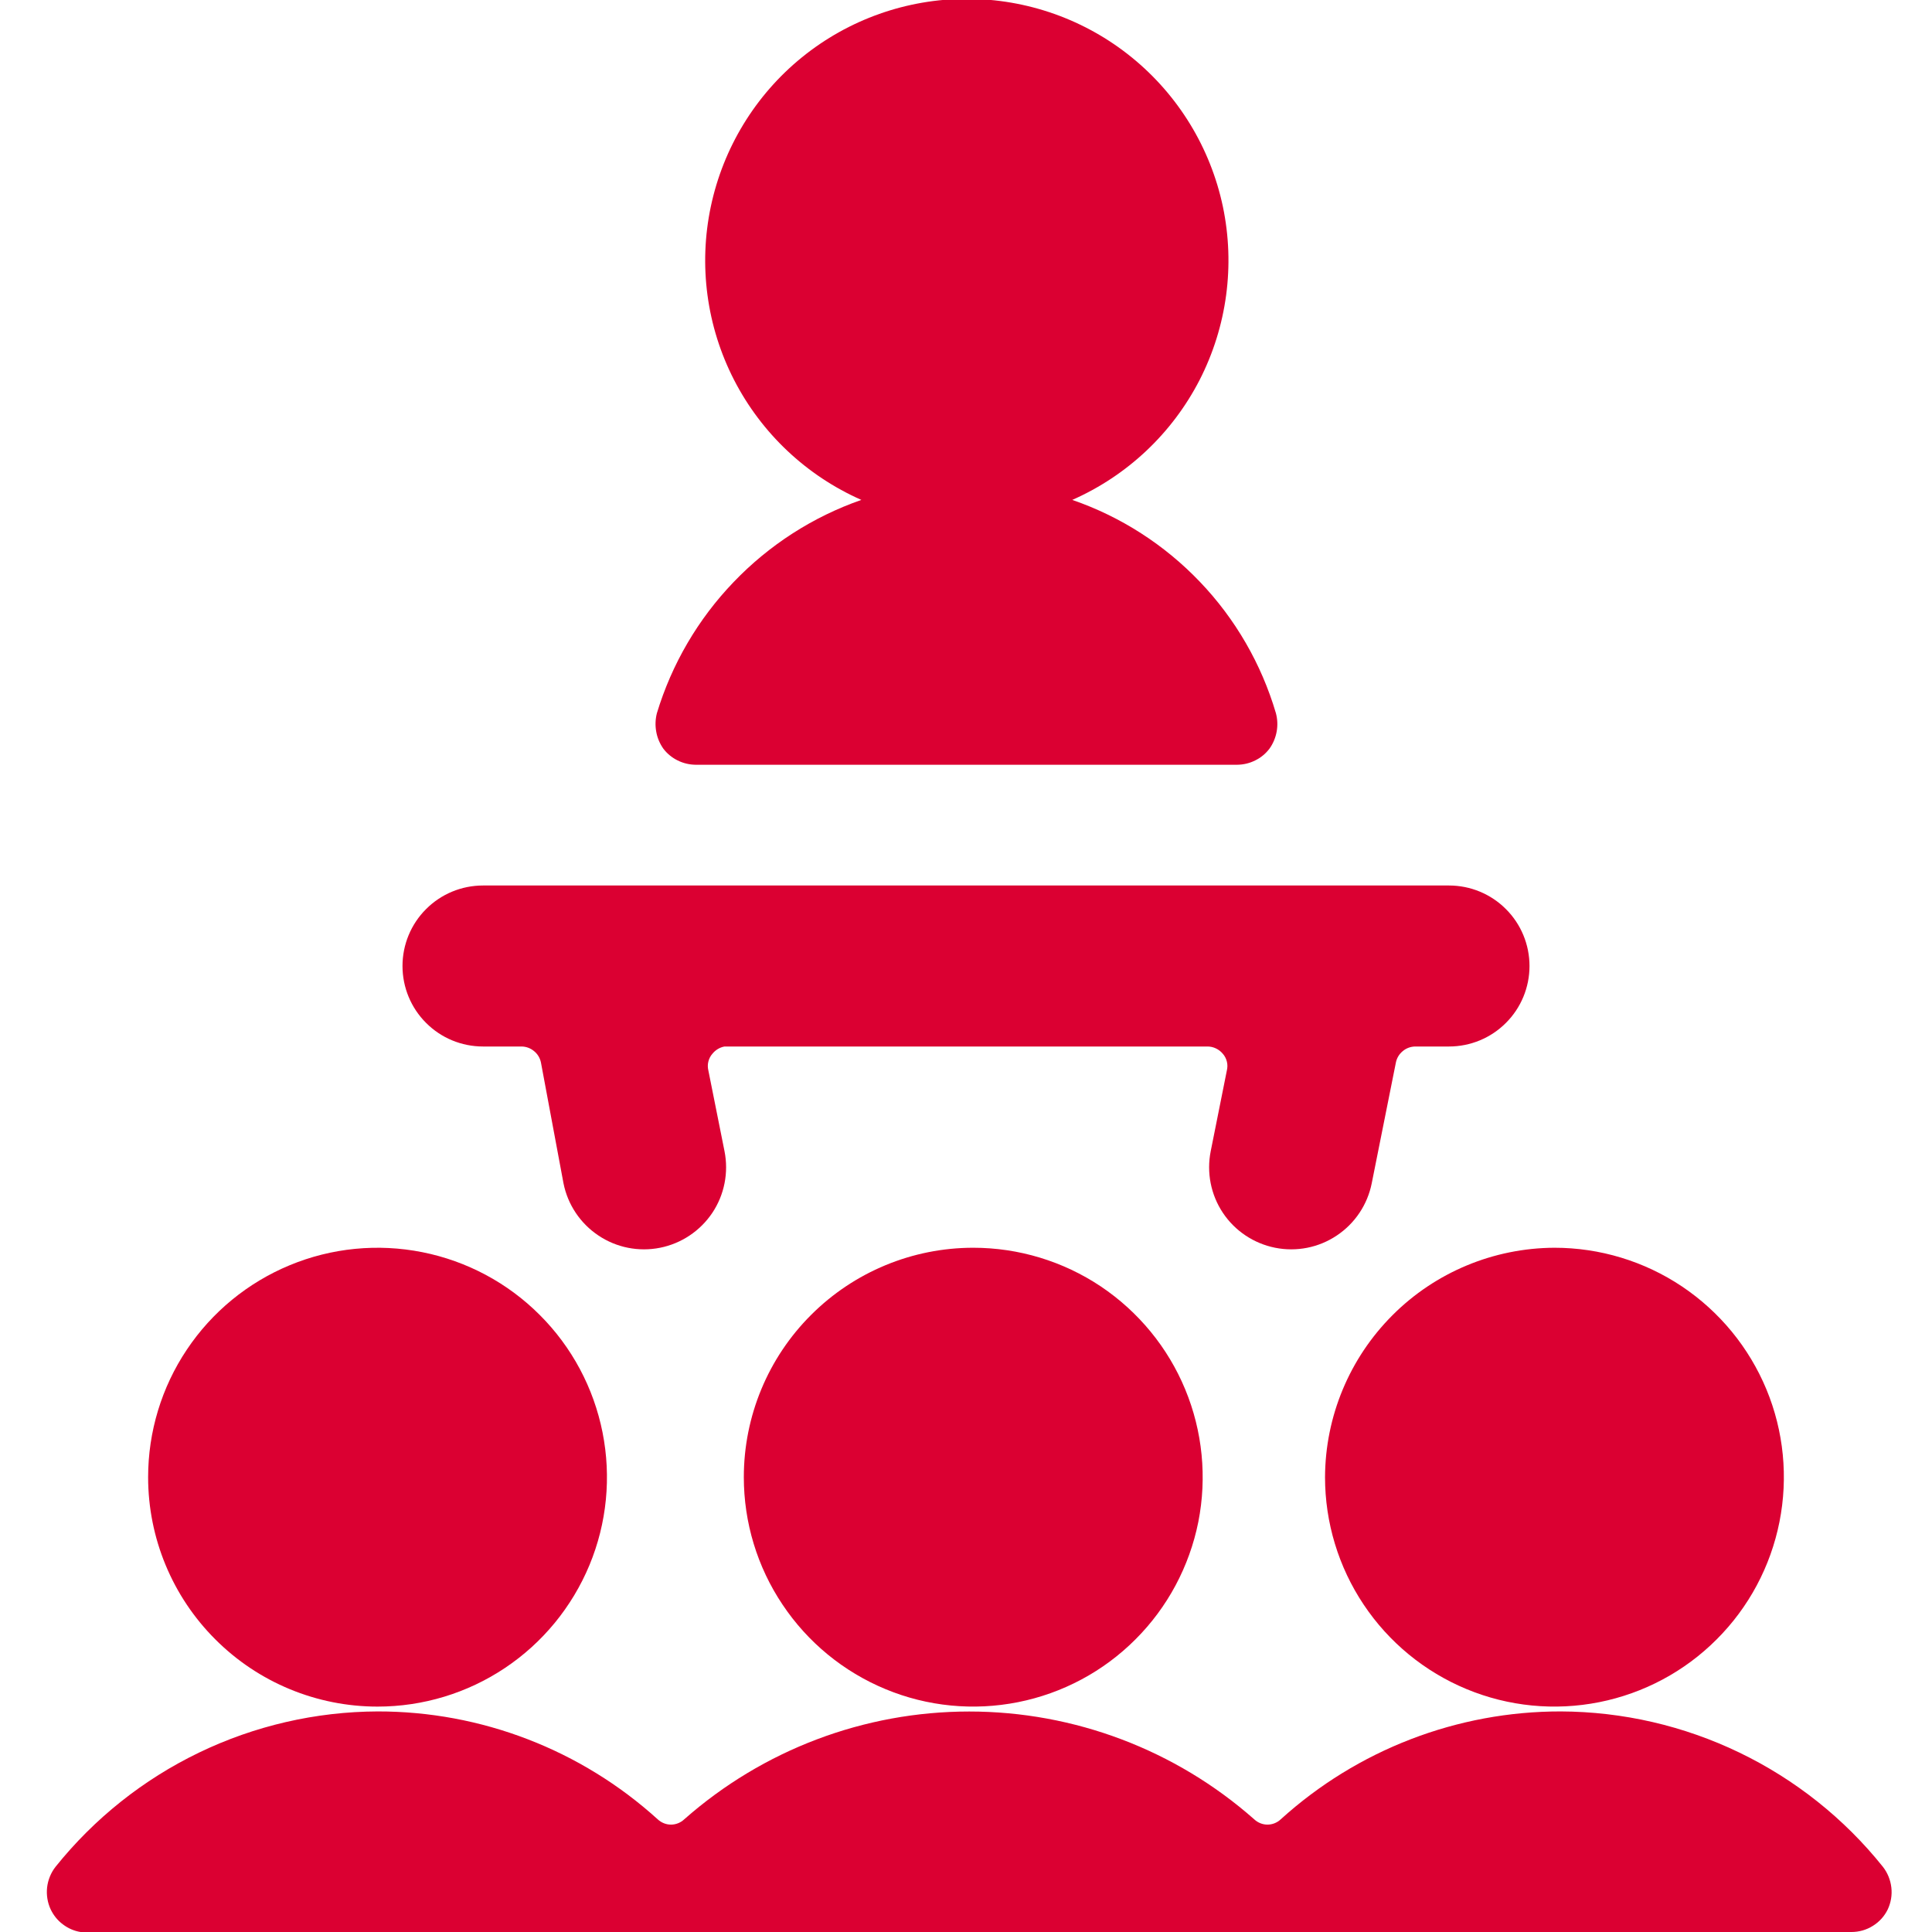 <svg width="24" height="24" viewBox="0 0 24 24" fill="none" xmlns="http://www.w3.org/2000/svg">
<g clip-path="url(#clip0_95_3018)">
<path d="M9.24 18.35C9.24 18.914 9.407 19.465 9.721 19.933C10.034 20.402 10.479 20.767 11 20.983C11.52 21.199 12.093 21.255 12.646 21.145C13.199 21.035 13.707 20.764 14.105 20.365C14.504 19.967 14.775 19.459 14.886 18.906C14.995 18.353 14.939 17.78 14.723 17.259C14.508 16.739 14.142 16.294 13.674 15.98C13.205 15.667 12.654 15.5 12.09 15.5C11.334 15.5 10.61 15.8 10.075 16.335C9.54 16.869 9.24 17.594 9.24 18.35Z" fill="#DB0032"/>
<path d="M4.69 21.2C5.254 21.2 5.805 21.033 6.273 20.72C6.742 20.407 7.107 19.961 7.323 19.441C7.539 18.92 7.595 18.347 7.485 17.794C7.375 17.241 7.104 16.733 6.705 16.335C6.307 15.936 5.799 15.665 5.246 15.555C4.693 15.445 4.12 15.501 3.599 15.717C3.078 15.933 2.633 16.298 2.32 16.767C2.007 17.235 1.84 17.786 1.84 18.35C1.84 19.106 2.14 19.831 2.675 20.365C3.209 20.9 3.934 21.2 4.69 21.2Z" fill="#DB0032"/>
<path d="M16.46 18.35C16.46 18.914 16.627 19.465 16.94 19.933C17.253 20.402 17.698 20.767 18.219 20.983C18.74 21.199 19.313 21.255 19.866 21.145C20.419 21.035 20.927 20.764 21.325 20.365C21.724 19.967 21.995 19.459 22.105 18.906C22.215 18.353 22.159 17.78 21.943 17.259C21.727 16.739 21.362 16.294 20.893 15.98C20.425 15.667 19.874 15.5 19.31 15.5C18.555 15.503 17.831 15.804 17.298 16.338C16.764 16.872 16.463 17.595 16.46 18.35Z" fill="#DB0032"/>
<path d="M23.39 23.19C22.91 22.59 22.301 22.106 21.609 21.772C20.917 21.438 20.159 21.263 19.39 21.26C18.104 21.258 16.863 21.736 15.91 22.6C15.866 22.642 15.806 22.666 15.745 22.666C15.684 22.666 15.625 22.642 15.58 22.6C14.603 21.737 13.344 21.261 12.04 21.261C10.736 21.261 9.478 21.737 8.5 22.6C8.456 22.642 8.396 22.666 8.335 22.666C8.274 22.666 8.215 22.642 8.17 22.6C7.217 21.736 5.976 21.258 4.69 21.26C3.922 21.263 3.163 21.438 2.471 21.772C1.779 22.106 1.171 22.59 0.69 23.19C0.632 23.264 0.596 23.353 0.585 23.447C0.575 23.54 0.59 23.635 0.63 23.72C0.665 23.793 0.716 23.857 0.781 23.905C0.845 23.954 0.92 23.987 1 24H23C23.094 24 23.186 23.974 23.265 23.924C23.345 23.875 23.409 23.804 23.45 23.72C23.49 23.635 23.506 23.54 23.495 23.447C23.484 23.353 23.448 23.264 23.39 23.19Z" fill="#DB0032"/>
<path d="M8.64 9.5H15.37C15.448 9.499 15.524 9.481 15.593 9.446C15.663 9.412 15.723 9.362 15.77 9.3C15.815 9.237 15.845 9.165 15.859 9.089C15.873 9.013 15.87 8.935 15.85 8.86C15.67 8.249 15.347 7.689 14.906 7.228C14.466 6.767 13.923 6.418 13.32 6.21C14.003 5.909 14.561 5.383 14.902 4.72C15.242 4.056 15.344 3.296 15.191 2.566C15.037 1.837 14.637 1.182 14.058 0.712C13.479 0.242 12.756 -0.014 12.01 -0.014C11.265 -0.014 10.541 0.242 9.962 0.712C9.383 1.182 8.984 1.837 8.83 2.566C8.676 3.296 8.778 4.056 9.119 4.72C9.46 5.383 10.018 5.909 10.7 6.21C10.098 6.42 9.554 6.77 9.113 7.231C8.671 7.691 8.345 8.249 8.16 8.86C8.141 8.935 8.138 9.013 8.152 9.089C8.165 9.165 8.196 9.237 8.24 9.3C8.287 9.362 8.348 9.412 8.417 9.446C8.487 9.481 8.563 9.499 8.64 9.5Z" fill="#DB0032"/>
<path d="M5 12C5 12.265 5.105 12.52 5.293 12.707C5.48 12.895 5.735 13 6 13H6.48C6.537 13.001 6.591 13.021 6.635 13.058C6.679 13.094 6.709 13.144 6.72 13.2L7 14.7C7.053 14.965 7.209 15.198 7.434 15.348C7.659 15.499 7.935 15.553 8.2 15.5C8.465 15.447 8.698 15.291 8.849 15.066C8.999 14.841 9.053 14.565 9 14.3L8.8 13.3C8.791 13.264 8.79 13.225 8.799 13.189C8.808 13.152 8.825 13.118 8.85 13.09C8.888 13.043 8.941 13.011 9 13H15C15.036 13 15.072 13.008 15.105 13.024C15.138 13.04 15.167 13.062 15.19 13.09C15.215 13.118 15.232 13.152 15.241 13.189C15.25 13.225 15.249 13.264 15.24 13.3L15.04 14.3C14.987 14.565 15.041 14.841 15.191 15.066C15.341 15.291 15.575 15.447 15.84 15.5C16.105 15.553 16.381 15.499 16.606 15.348C16.831 15.198 16.987 14.965 17.04 14.7L17.34 13.2C17.351 13.144 17.381 13.094 17.425 13.058C17.468 13.021 17.523 13.001 17.58 13H18C18.265 13 18.52 12.895 18.707 12.707C18.895 12.52 19 12.265 19 12C19 11.735 18.895 11.48 18.707 11.293C18.52 11.105 18.265 11 18 11H6C5.735 11 5.48 11.105 5.293 11.293C5.105 11.48 5 11.735 5 12Z" fill="#DB0032"/>
</g>
<defs>
<clipPath id="clip0_95_3018">
<rect width="24" height="24" fill="white"/>
</clipPath>
</defs>
</svg>
